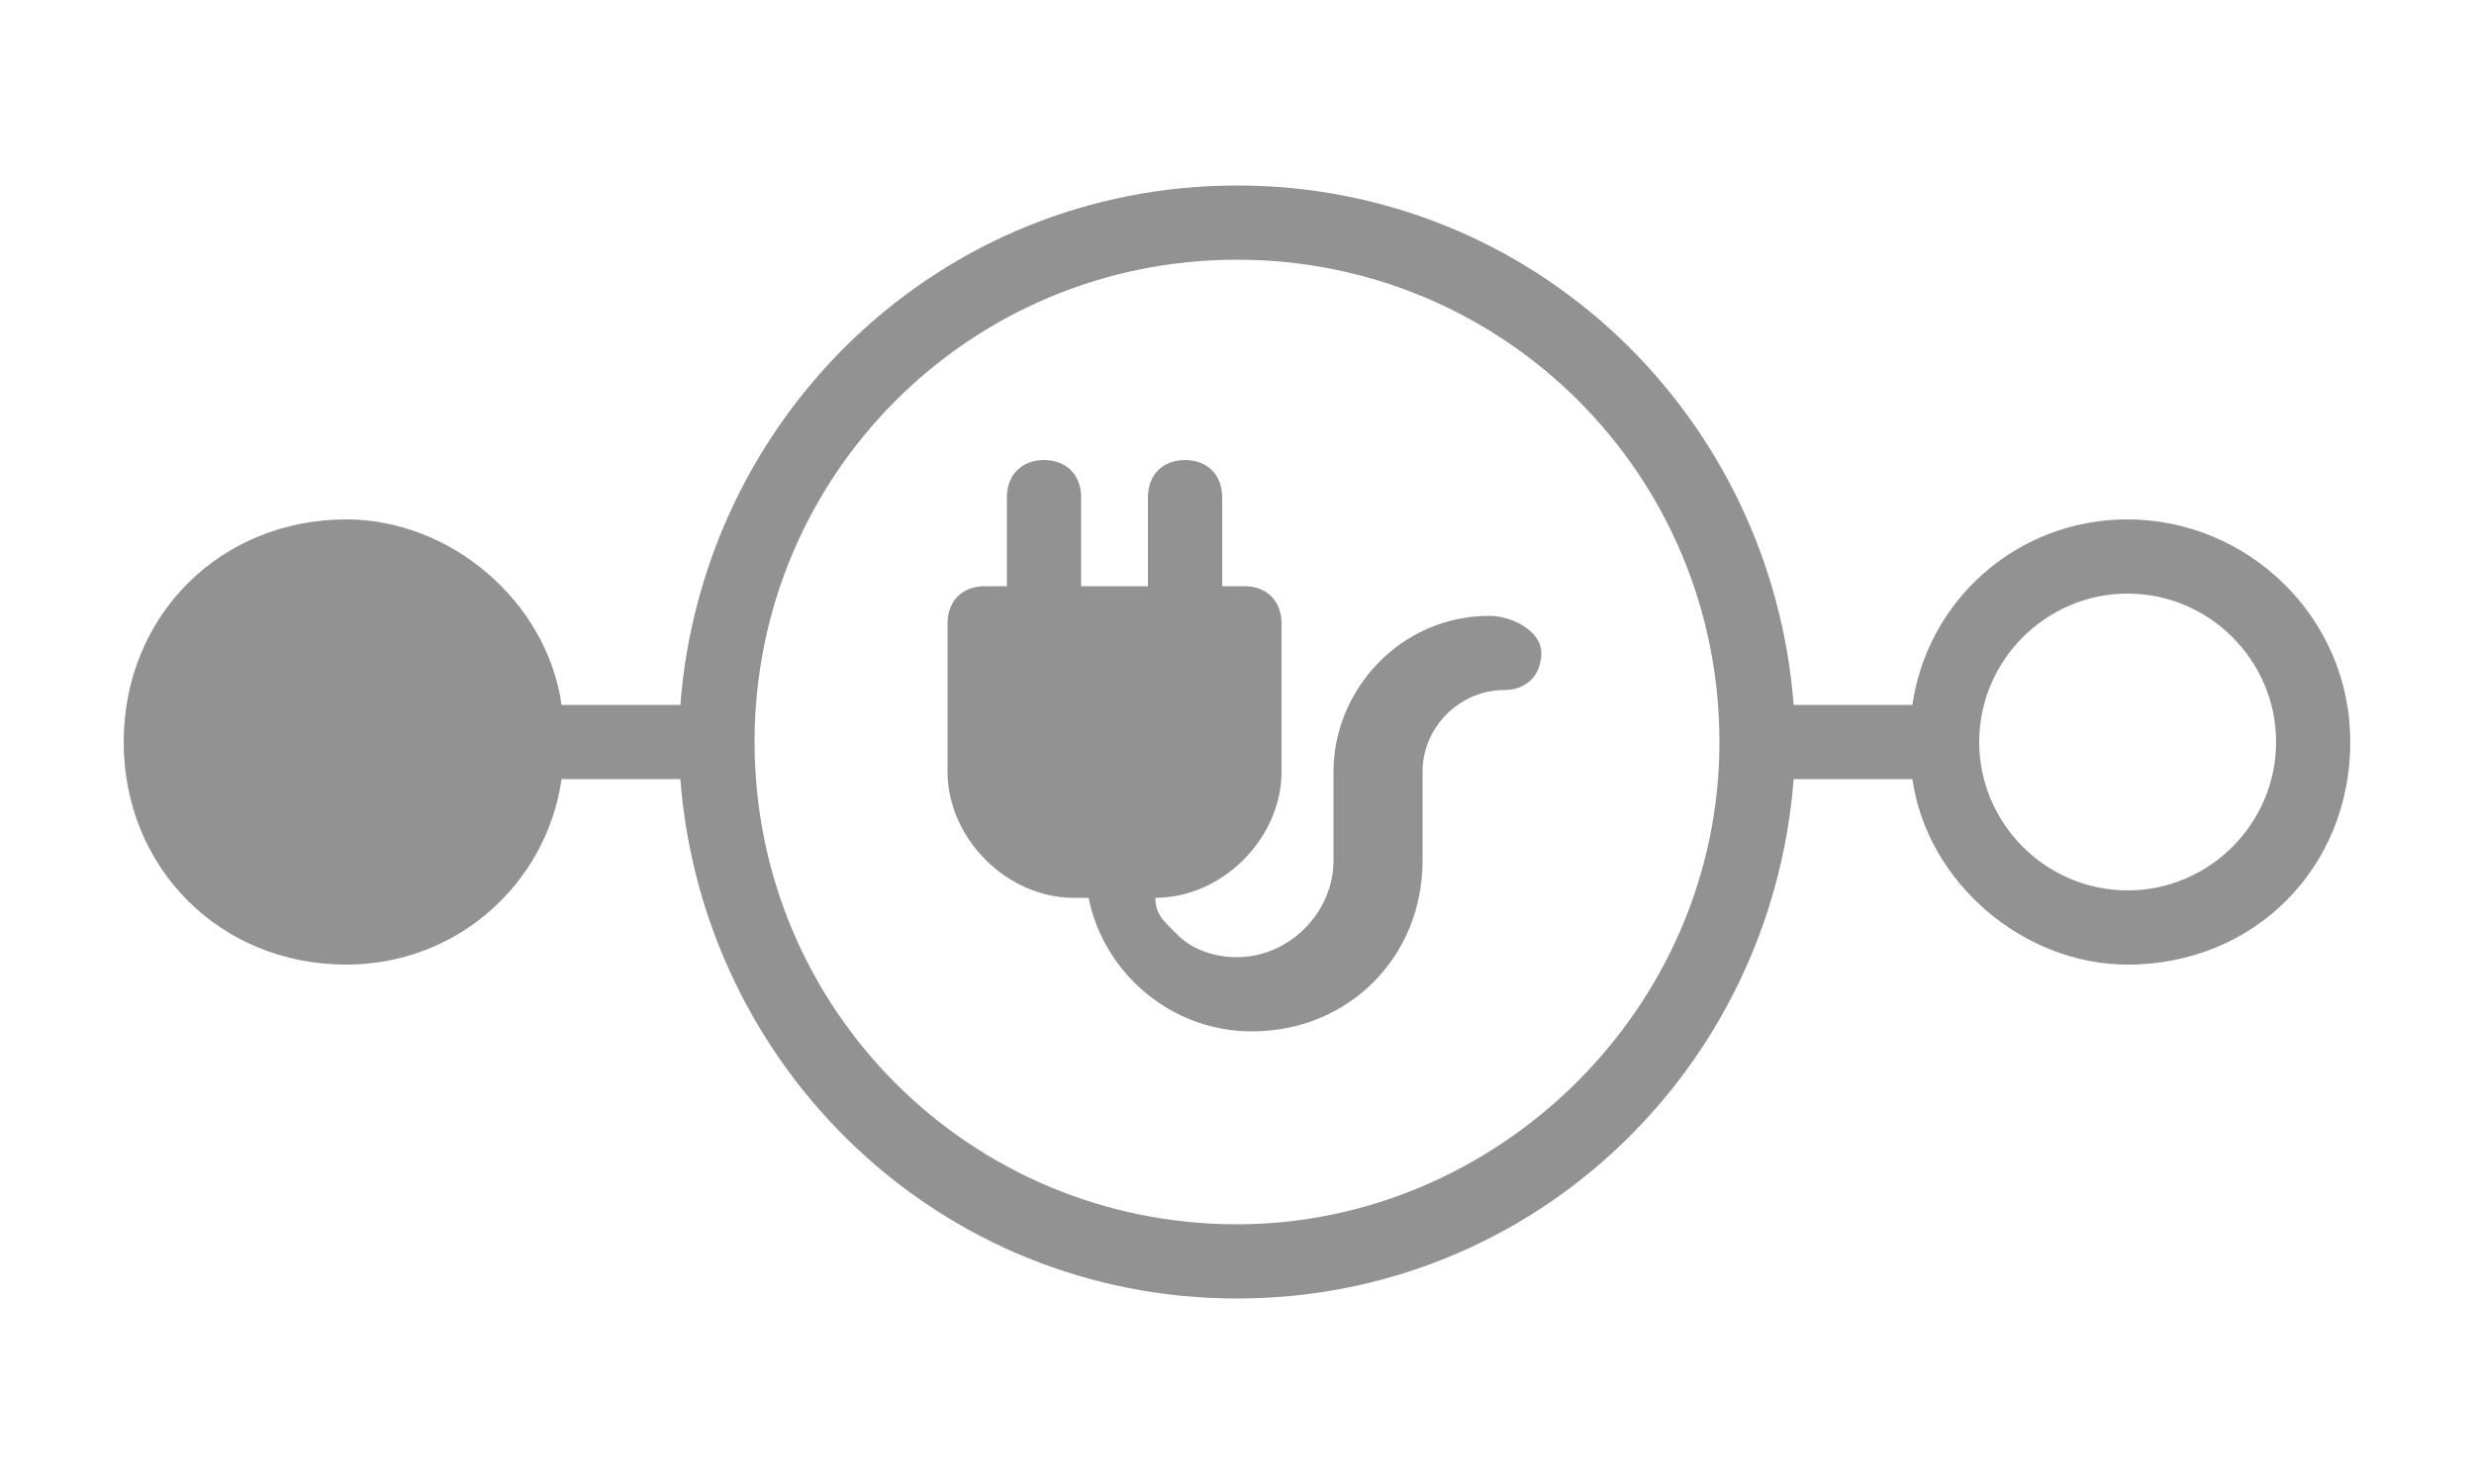 <?xml version="1.0" encoding="UTF-8" standalone="no"?>
<!-- Generator: Adobe Illustrator 19.1.0, SVG Export Plug-In . SVG Version: 6.00 Build 0)  -->

<svg
   xmlns:dc="http://purl.org/dc/elements/1.1/"
   xmlns:cc="http://creativecommons.org/ns#"
   xmlns:rdf="http://www.w3.org/1999/02/22-rdf-syntax-ns#"
   xmlns:svg="http://www.w3.org/2000/svg"
   xmlns="http://www.w3.org/2000/svg"
   xmlns:sodipodi="http://sodipodi.sourceforge.net/DTD/sodipodi-0.dtd"
   xmlns:inkscape="http://www.inkscape.org/namespaces/inkscape"
   version="1.1"
   id="Layer_1"
   x="0px"
   y="0px"
   viewBox="0 0 100 60"
   xml:space="preserve"
   inkscape:version="0.91 r13725"
   sodipodi:docname="signed_up.svg"
   width="100"
   height="60"><defs
     id="defs3744" /><sodipodi:namedview
     pagecolor="#ffffff"
     bordercolor="#666666"
     borderopacity="1"
     objecttolerance="10"
     gridtolerance="10"
     guidetolerance="10"
     inkscape:pageopacity="0"
     inkscape:pageshadow="2"
     inkscape:window-width="1840"
     inkscape:window-height="1071"
     id="namedview3742"
     showgrid="false"
     inkscape:zoom="7.9285714"
     inkscape:cx="53.918919"
     inkscape:cy="36.41579"
     inkscape:window-x="0"
     inkscape:window-y="0"
     inkscape:window-maximized="0"
     inkscape:current-layer="Layer_1"
     inkscape:snap-bbox="false" /><style
     type="text/css"
     id="style3562">
	.st0{fill:#54D388;}
	.st1{fill:#929292;}
	.st2{display:none;}
	.st3{display:inline;fill:#FFFFFF;}
	.st4{fill:#FFFFFF;}
	.st5{fill:#C6C6C6;}
</style><g
     class="st2"
     id="g3684"
     style="display:none"
     transform="translate(0,-10)"><path
       class="st3"
       d="m 182.3,11.9 3,-2.1 c 0,0 0,0 -0.1,0 l -5.9,0 c 0,0 0,0 -0.1,0 l 3.1,2.1 z"
       id="path3686"
       inkscape:connector-curvature="0"
       style="display:inline;fill:#ffffff" /><path
       class="st3"
       d="m 182.2,12.9 -3.5,-2.4 0,3.9 c 0,0.3 0.3,0.6 0.6,0.6 l 5.9,0 c 0.3,0 0.6,-0.3 0.6,-0.6 l 0,-3.9 -3.6,2.4 z"
       id="path3688"
       inkscape:connector-curvature="0"
       style="display:inline;fill:#ffffff" /></g><g
     class="st2"
     id="g3698"
     style="display:none"
     transform="translate(0,-10)"><path
       class="st3"
       d="m 125.8,11.9 3,-2.1 c 0,0 0,0 -0.1,0 l -5.9,0 c 0,0 0,0 -0.1,0 l 3.1,2.1 z"
       id="path3700"
       inkscape:connector-curvature="0"
       style="display:inline;fill:#ffffff" /><path
       class="st3"
       d="m 125.7,12.9 -3.5,-2.4 0,3.9 c 0,0.3 0.3,0.6 0.6,0.6 l 5.9,0 c 0.3,0 0.6,-0.3 0.6,-0.6 l 0,-3.9 -3.6,2.4 z"
       id="path3702"
       inkscape:connector-curvature="0"
       style="display:inline;fill:#ffffff" /></g><g
     id="g3730"
     transform="matrix(3,0,0,3,-180.4,-75)"><path
       style="fill:#929292"
       inkscape:connector-curvature="0"
       id="path3732"
       d="m 88.8,32 c -1.5,0 -2.7,1.1 -2.9,2.5 l -1.6,0 c -0.3,-3.9 -3.5,-7 -7.5,-7 -4,0 -7.2,3.1 -7.5,7 l -1.6,0 C 67.5,33.1 66.2,32 64.8,32 c -1.7,0 -3,1.3 -3,3 0,1.7 1.3,3 3,3 1.5,0 2.7,-1.1 2.9,-2.5 l 1.6,0 c 0.3,3.9 3.5,7 7.5,7 4,0 7.2,-3.1 7.5,-7 l 1.6,0 c 0.2,1.4 1.5,2.5 2.9,2.5 1.7,0 3,-1.3 3,-3 0,-1.7 -1.4,-3 -3,-3 z m -12,9.5 c -3.6,0 -6.5,-2.9 -6.5,-6.5 0,-3.6 2.9,-6.5 6.5,-6.5 3.6,0 6.5,2.9 6.5,6.5 0,3.6 -3,6.5 -6.5,6.5 z m 12,-4.5 c -1.1,0 -2,-0.9 -2,-2 0,-1.1 0.9,-2 2,-2 1.1,0 2,0.9 2,2 0,1.1 -0.9,2 -2,2 z"
       class="st1" /><path
       style="fill:#929292"
       inkscape:connector-curvature="0"
       id="path3734"
       d="m 80.2,33.3 c -1.2,0 -2.1,1 -2.1,2.1 l 0,1.2 c 0,0.7 -0.6,1.3 -1.3,1.3 -0.3,0 -0.6,-0.1 -0.8,-0.3 l -0.1,-0.1 c -0.1,-0.1 -0.2,-0.2 -0.2,-0.4 0.9,0 1.7,-0.8 1.7,-1.7 l 0,-2 c 0,-0.3 -0.2,-0.5 -0.5,-0.5 l -0.3,0 0,-1.2 c 0,-0.3 -0.2,-0.5 -0.5,-0.5 -0.3,0 -0.5,0.2 -0.5,0.5 l 0,1.2 -0.9,0 0,-1.2 c 0,-0.3 -0.2,-0.5 -0.5,-0.5 -0.3,0 -0.5,0.2 -0.5,0.5 l 0,1.2 -0.3,0 c -0.3,0 -0.5,0.2 -0.5,0.5 l 0,2 c 0,0.9 0.8,1.7 1.7,1.7 l 0.2,0 c 0.2,1 1.1,1.8 2.2,1.8 1.3,0 2.3,-1 2.3,-2.3 l 0,-1.2 c 0,-0.6 0.5,-1.1 1.1,-1.1 0.3,0 0.5,-0.2 0.5,-0.5 0,-0.3 -0.4,-0.5 -0.7,-0.5 z"
       class="st1" /></g></svg>